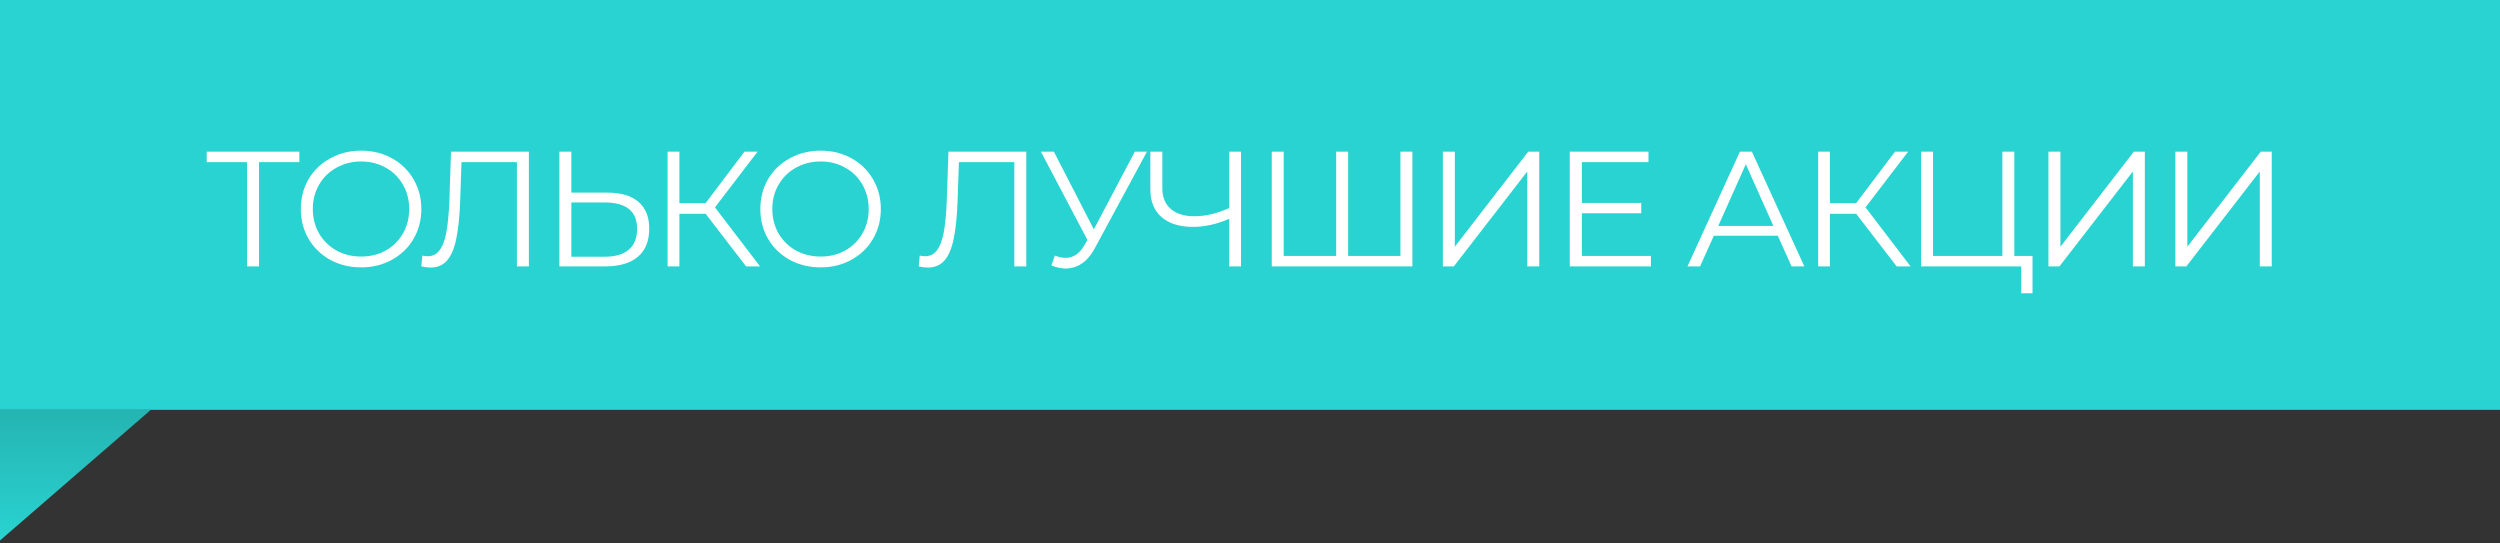 <svg width="244" height="53" viewBox="0 0 244 53" fill="none" xmlns="http://www.w3.org/2000/svg">
<rect x="0" y="0" width="244" height="53" fill="#333333" stroke="none"/>
<rect width="244" height="40" fill="#29D3D1"/>
<path d="M29.216 15.824H25.28V26H24.112V15.824H20.176V14.8H29.216V15.824ZM35.25 26.096C34.141 26.096 33.133 25.851 32.226 25.36C31.33 24.859 30.626 24.176 30.114 23.312C29.613 22.448 29.362 21.477 29.362 20.4C29.362 19.323 29.613 18.352 30.114 17.488C30.626 16.624 31.33 15.947 32.226 15.456C33.133 14.955 34.141 14.704 35.25 14.704C36.359 14.704 37.357 14.949 38.242 15.44C39.138 15.931 39.842 16.613 40.354 17.488C40.866 18.352 41.122 19.323 41.122 20.4C41.122 21.477 40.866 22.453 40.354 23.328C39.842 24.192 39.138 24.869 38.242 25.36C37.357 25.851 36.359 26.096 35.25 26.096ZM35.25 25.04C36.135 25.04 36.935 24.843 37.65 24.448C38.365 24.043 38.925 23.488 39.33 22.784C39.735 22.069 39.938 21.275 39.938 20.4C39.938 19.525 39.735 18.736 39.33 18.032C38.925 17.317 38.365 16.763 37.65 16.368C36.935 15.963 36.135 15.76 35.25 15.76C34.365 15.76 33.559 15.963 32.834 16.368C32.119 16.763 31.554 17.317 31.138 18.032C30.733 18.736 30.53 19.525 30.53 20.4C30.53 21.275 30.733 22.069 31.138 22.784C31.554 23.488 32.119 24.043 32.834 24.448C33.559 24.843 34.365 25.04 35.25 25.04ZM51.619 14.8V26H50.451V15.824H45.043L44.915 19.568C44.861 21.115 44.733 22.363 44.531 23.312C44.339 24.251 44.04 24.955 43.635 25.424C43.23 25.883 42.691 26.112 42.019 26.112C41.731 26.112 41.432 26.075 41.123 26L41.219 24.944C41.4 24.987 41.576 25.008 41.747 25.008C42.216 25.008 42.595 24.821 42.883 24.448C43.181 24.075 43.406 23.499 43.555 22.72C43.704 21.931 43.806 20.891 43.859 19.6L44.019 14.8H51.619ZM59.285 18.8C60.608 18.8 61.616 19.099 62.309 19.696C63.013 20.293 63.365 21.168 63.365 22.32C63.365 23.525 62.992 24.443 62.245 25.072C61.509 25.691 60.443 26 59.045 26H54.597V14.8H55.765V18.8H59.285ZM59.013 25.056C60.048 25.056 60.832 24.827 61.365 24.368C61.909 23.909 62.181 23.232 62.181 22.336C62.181 20.619 61.125 19.76 59.013 19.76H55.765V25.056H59.013ZM68.869 20.864H66.309V26H65.157V14.8H66.309V19.824H68.869L72.661 14.8H73.941L69.781 20.24L74.181 26H72.821L68.869 20.864ZM80.097 26.096C78.987 26.096 77.98 25.851 77.073 25.36C76.177 24.859 75.473 24.176 74.961 23.312C74.46 22.448 74.209 21.477 74.209 20.4C74.209 19.323 74.46 18.352 74.961 17.488C75.473 16.624 76.177 15.947 77.073 15.456C77.98 14.955 78.987 14.704 80.097 14.704C81.206 14.704 82.204 14.949 83.089 15.44C83.985 15.931 84.689 16.613 85.201 17.488C85.713 18.352 85.969 19.323 85.969 20.4C85.969 21.477 85.713 22.453 85.201 23.328C84.689 24.192 83.985 24.869 83.089 25.36C82.204 25.851 81.206 26.096 80.097 26.096ZM80.097 25.04C80.982 25.04 81.782 24.843 82.497 24.448C83.212 24.043 83.772 23.488 84.177 22.784C84.582 22.069 84.785 21.275 84.785 20.4C84.785 19.525 84.582 18.736 84.177 18.032C83.772 17.317 83.212 16.763 82.497 16.368C81.782 15.963 80.982 15.76 80.097 15.76C79.212 15.76 78.406 15.963 77.681 16.368C76.966 16.763 76.401 17.317 75.985 18.032C75.579 18.736 75.377 19.525 75.377 20.4C75.377 21.275 75.579 22.069 75.985 22.784C76.401 23.488 76.966 24.043 77.681 24.448C78.406 24.843 79.212 25.04 80.097 25.04ZM100.166 14.8V26H98.998V15.824H93.59L93.462 19.568C93.408 21.115 93.28 22.363 93.078 23.312C92.886 24.251 92.587 24.955 92.182 25.424C91.776 25.883 91.238 26.112 90.566 26.112C90.278 26.112 89.979 26.075 89.67 26L89.766 24.944C89.947 24.987 90.123 25.008 90.294 25.008C90.763 25.008 91.142 24.821 91.43 24.448C91.728 24.075 91.952 23.499 92.102 22.72C92.251 21.931 92.352 20.891 92.406 19.6L92.566 14.8H100.166ZM111.944 14.8L106.856 24.224C106.494 24.896 106.067 25.397 105.576 25.728C105.096 26.048 104.568 26.208 103.992 26.208C103.566 26.208 103.107 26.107 102.616 25.904L102.952 24.944C103.336 25.093 103.688 25.168 104.008 25.168C104.744 25.168 105.347 24.768 105.816 23.968L106.136 23.424L101.592 14.8H102.856L106.76 22.384L110.76 14.8H111.944ZM121.123 14.8V26H119.971V21.36C118.755 21.883 117.577 22.144 116.435 22.144C115.123 22.144 114.099 21.824 113.363 21.184C112.638 20.544 112.275 19.648 112.275 18.496V14.8H113.443V18.368C113.443 19.232 113.715 19.904 114.259 20.384C114.803 20.864 115.566 21.104 116.547 21.104C117.667 21.104 118.809 20.837 119.971 20.304V14.8H121.123ZM137.85 14.8V26H124.122V14.8H125.29V24.976H130.41V14.8H131.578V24.976H136.682V14.8H137.85ZM140.822 14.8H141.99V24.08L149.158 14.8H150.23V26H149.062V16.736L141.894 26H140.822V14.8ZM161.13 24.976V26H153.21V14.8H160.89V15.824H154.394V19.808H160.186V20.816H154.394V24.976H161.13ZM173.512 23.008H167.272L165.928 26H164.696L169.816 14.8H170.984L176.104 26H174.856L173.512 23.008ZM173.08 22.048L170.392 16.032L167.704 22.048H173.08ZM181.163 20.864H178.603V26H177.451V14.8H178.603V19.824H181.163L184.955 14.8H186.235L182.075 20.24L186.475 26H185.115L181.163 20.864ZM198.374 24.976V28.624H197.27V26H187.494V14.8H188.662V24.976H195.43V14.8H196.598V24.976H198.374ZM199.929 14.8H201.097V24.08L208.265 14.8H209.337V26H208.169V16.736L201.001 26H199.929V14.8ZM212.316 14.8H213.484V24.08L220.652 14.8H221.724V26H220.556V16.736L213.388 26H212.316V14.8Z" fill="white"/>
<path d="M-2.00272e-05 52.75L-2.01881e-05 40L14.722 40L-2.00272e-05 52.75Z" fill="url(#paint0_linear_1_22)"/>
<defs>
<linearGradient id="paint0_linear_1_22" x1="7.361" y1="40" x2="7.361" y2="52.75" gradientUnits="userSpaceOnUse">
<stop stop-color="#25B4B2"/>
<stop offset="1" stop-color="#29D3D1"/>
</linearGradient>
</defs>
</svg>
